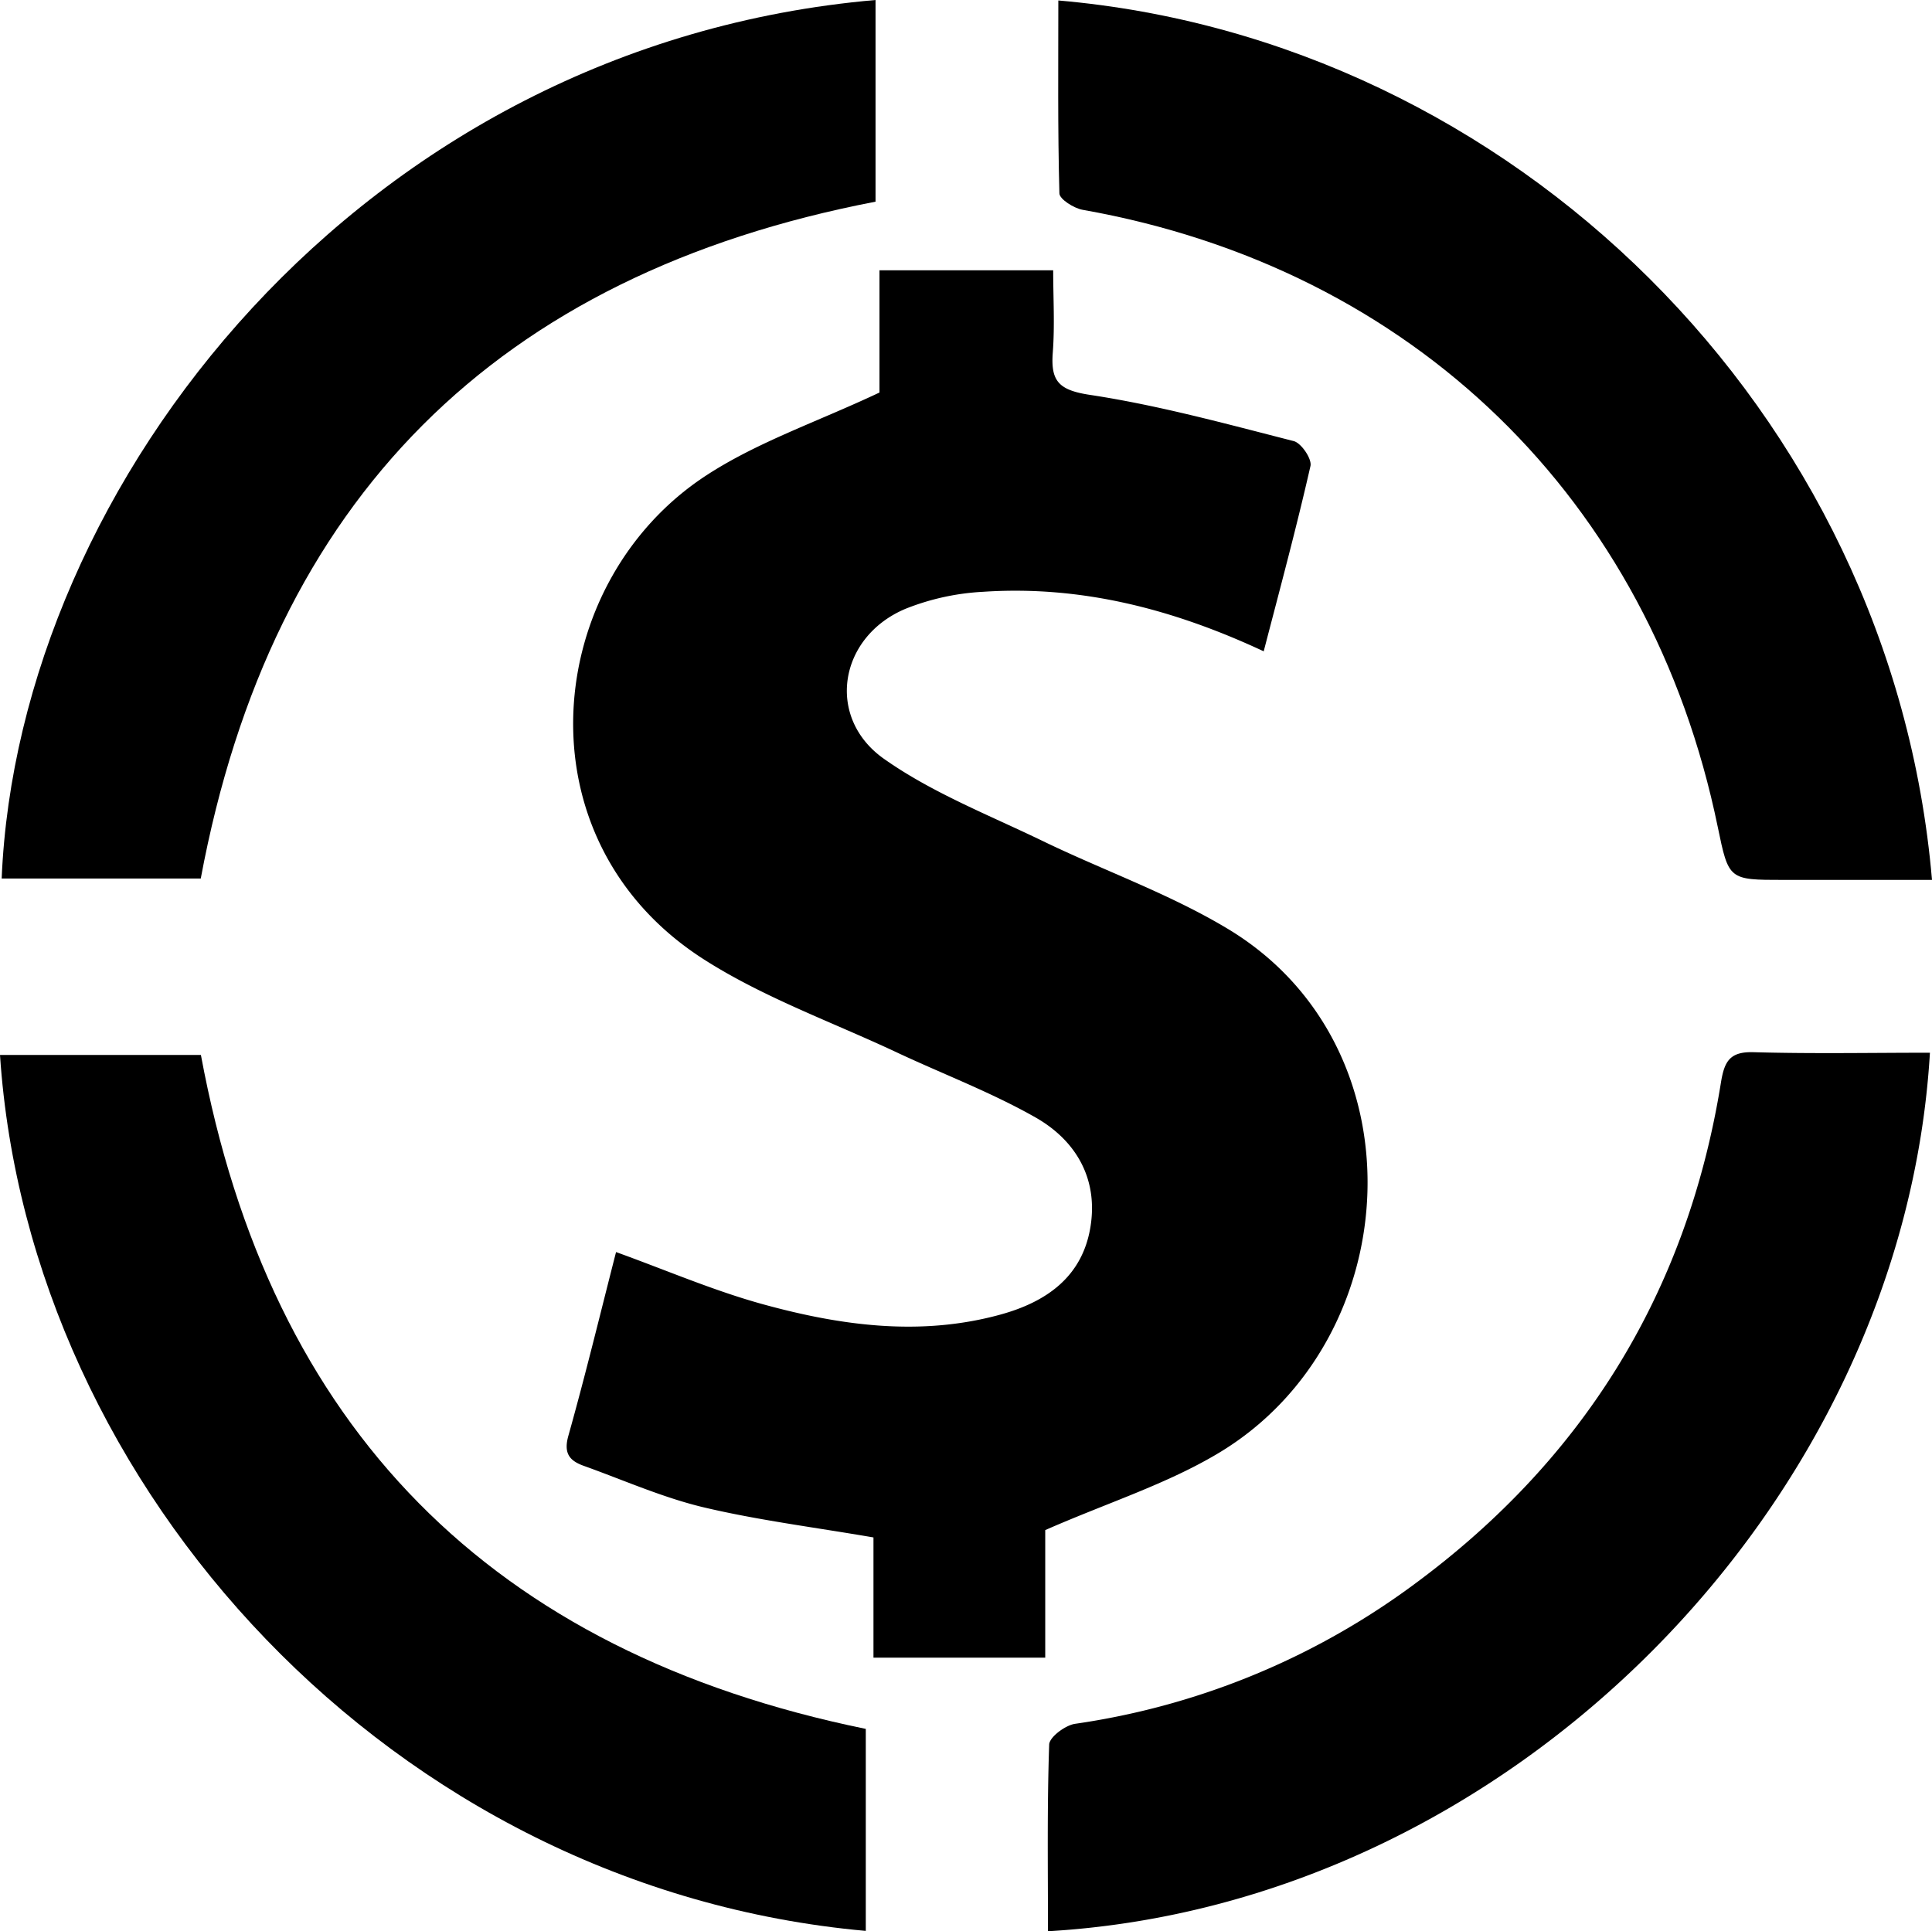 <svg xmlns="http://www.w3.org/2000/svg" viewBox="0 0 289.18 289.1">
  <g>
    <path d="M156.45,229.05v19.1H130.74v-18c-8.9-1.53-17.29-2.58-25.47-4.52-6.1-1.46-11.93-4.06-17.87-6.19-2.14-.76-3.07-1.86-2.33-4.5,2.56-9.11,4.78-18.3,7.14-27.51,7.49,2.7,14.62,5.79,22.05,7.83,11.63,3.19,23.51,4.82,35.48,1.53,6.87-1.89,12.27-5.64,13.48-13.14,1.17-7.22-2.19-12.94-8.22-16.37-6.6-3.75-13.8-6.47-20.71-9.71-9.75-4.59-20.11-8.27-29.1-14.06-27.91-18-23.92-56.45.58-72.38,7.68-5,16.61-8,25.87-12.37V40.46h26c0,4.15.25,8.25-.06,12.31-.33,4.29.89,5.63,5.55,6.34,10.29,1.56,20.4,4.34,30.51,6.92,1.14.29,2.75,2.68,2.51,3.73-2.09,9.2-4.55,18.32-7,27.74-13.6-6.35-27.38-9.89-42-8.91a36.36,36.36,0,0,0-11.6,2.54c-10,4.19-12,16.26-3.26,22.45,7.23,5.11,15.75,8.43,23.81,12.33,9.11,4.41,18.79,7.83,27.45,13,29.59,17.57,27.11,61.62-1.09,78.57C174.64,222.18,165.65,225,156.45,229.05Z"/>
    <path d="M156.86,289.1c0-9.32-.14-18.63.18-27.92,0-1.12,2.4-2.91,3.87-3.13a112.09,112.09,0,0,0,49.55-20c26.11-18.81,42-44.13,47.13-76,.51-3.15,1.31-4.64,4.86-4.54,8.8.25,17.6.08,26.42.08C284.89,224.83,226.24,285.07,156.86,289.1Z"/>
    <path d="M131.05,0V30.19c-56.69,10.9-90.39,44.5-101,101.32H.25C2.72,72.45,54.16,6.69,131.05,0Z"/>
    <path d="M158.41.07C226,5.9,283.15,61.33,289.18,131.72H266.94c-8.19,0-8.19,0-9.83-7.94C247,74.67,211.42,40.16,162.06,31.41c-1.32-.23-3.47-1.59-3.49-2.46C158.31,19.34,158.41,9.72,158.41.07Z"/>
    <path d="M129.59,258.81v30.24C58.74,282.68,4.3,222.77,0,157.92H30.07C40.41,213.75,73.47,247.32,129.59,258.81Z"/>
  </g>
</svg>
